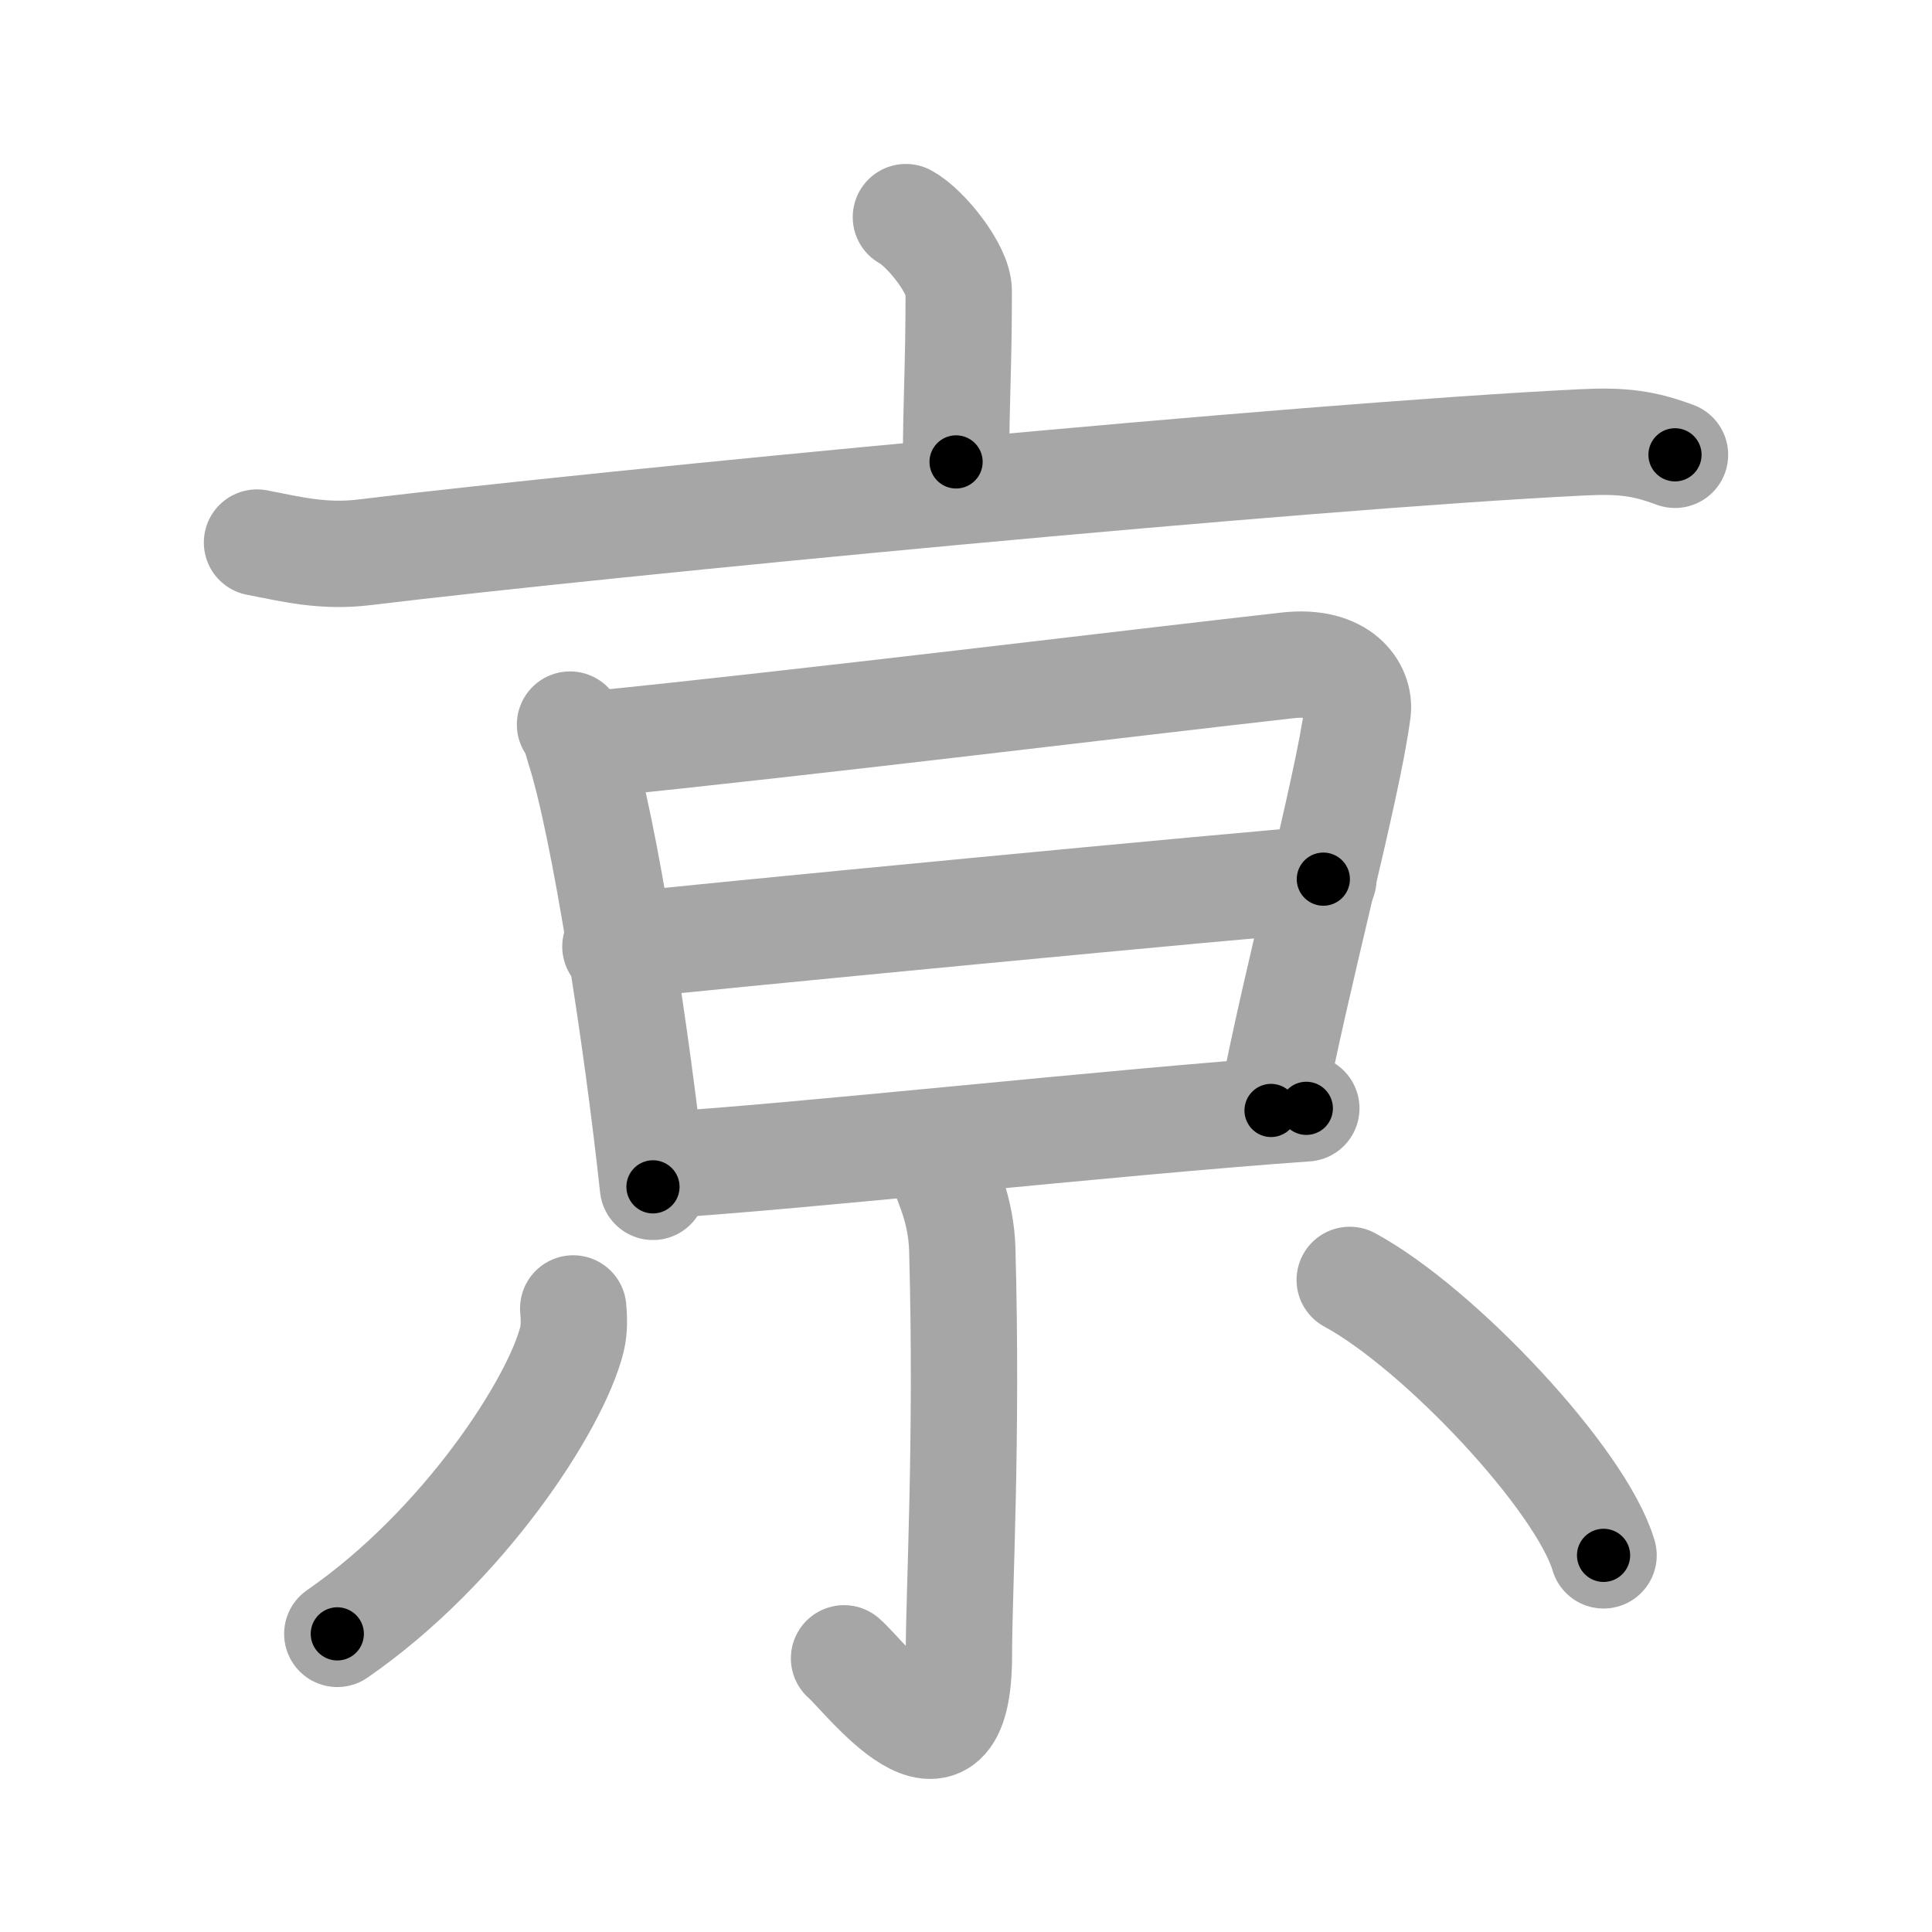 <svg xmlns="http://www.w3.org/2000/svg" viewBox="0 0 109 109" id="4eb0"><g fill="none" stroke="#a6a6a6" stroke-width="6" stroke-linecap="round" stroke-linejoin="round"><g><g><path d="M51.11,12.25c1.13,0.61,2.98,2.96,2.98,4.16c0,4.45-0.15,6.09-0.15,9.65" /><path d="M14.5,30.61c2,0.39,3.76,0.83,6.06,0.55c13.69-1.66,52.69-5.41,68.64-6.2c2.35-0.12,3.55,0.05,5.3,0.7" /></g><g><g><path d="M32.16,40.88c0.32,0.43,0.33,0.72,0.5,1.26c1.44,4.42,3.29,16.58,4.18,24.82" /><path d="M33.65,41.97c11.12-1.11,30.68-3.5,38.99-4.43c3.05-0.34,4.11,1.37,3.96,2.58c-0.58,4.46-3.49,15.09-4.89,22.53" /><path d="M34.72,53.4c3.62-0.43,36.95-3.62,39.94-3.8" /><path d="M36.91,65.76c8.01-0.47,25.74-2.45,36.79-3.23" /></g><g><path d="M53.35,66.37c0.06,0.36,0.87,1.85,0.94,4.11c0.3,10.84-0.19,19.2-0.19,22.89c0,8.38-5.37,1.12-6.48,0.19" /><path d="M32.34,73.82c0.04,0.43,0.08,1.12-0.07,1.74c-0.91,3.66-6.12,11.7-13.24,16.62" /><path d="M76.15,72.21c5.06,2.74,13.06,11.27,14.32,15.54" /></g></g></g></g><g fill="none" stroke="#000" stroke-width="3" stroke-linecap="round" stroke-linejoin="round"><path d="M51.11,12.25c1.13,0.61,2.98,2.96,2.98,4.16c0,4.45-0.15,6.09-0.15,9.65" stroke-dasharray="14.908" stroke-dashoffset="14.908"><animate attributeName="stroke-dashoffset" values="14.908;14.908;0" dur="0.298s" fill="freeze" begin="0s;4eb0.click" /></path><path d="M14.5,30.61c2,0.39,3.76,0.83,6.06,0.55c13.69-1.66,52.69-5.41,68.64-6.2c2.35-0.12,3.55,0.05,5.3,0.7" stroke-dasharray="80.437" stroke-dashoffset="80.437"><animate attributeName="stroke-dashoffset" values="80.437" fill="freeze" begin="4eb0.click" /><animate attributeName="stroke-dashoffset" values="80.437;80.437;0" keyTimes="0;0.33;1" dur="0.903s" fill="freeze" begin="0s;4eb0.click" /></path><path d="M32.16,40.88c0.32,0.43,0.33,0.72,0.5,1.26c1.44,4.42,3.29,16.58,4.18,24.82" stroke-dasharray="26.561" stroke-dashoffset="26.561"><animate attributeName="stroke-dashoffset" values="26.561" fill="freeze" begin="4eb0.click" /><animate attributeName="stroke-dashoffset" values="26.561;26.561;0" keyTimes="0;0.772;1" dur="1.169s" fill="freeze" begin="0s;4eb0.click" /></path><path d="M33.65,41.97c11.12-1.11,30.68-3.5,38.99-4.43c3.05-0.34,4.11,1.37,3.96,2.58c-0.58,4.46-3.49,15.09-4.89,22.53" stroke-dasharray="67.762" stroke-dashoffset="67.762"><animate attributeName="stroke-dashoffset" values="67.762" fill="freeze" begin="4eb0.click" /><animate attributeName="stroke-dashoffset" values="67.762;67.762;0" keyTimes="0;0.697;1" dur="1.678s" fill="freeze" begin="0s;4eb0.click" /></path><path d="M34.72,53.4c3.62-0.43,36.95-3.62,39.94-3.8" stroke-dasharray="40.122" stroke-dashoffset="40.122"><animate attributeName="stroke-dashoffset" values="40.122" fill="freeze" begin="4eb0.click" /><animate attributeName="stroke-dashoffset" values="40.122;40.122;0" keyTimes="0;0.807;1" dur="2.079s" fill="freeze" begin="0s;4eb0.click" /></path><path d="M36.91,65.76c8.01-0.47,25.74-2.45,36.79-3.23" stroke-dasharray="36.934" stroke-dashoffset="36.934"><animate attributeName="stroke-dashoffset" values="36.934" fill="freeze" begin="4eb0.click" /><animate attributeName="stroke-dashoffset" values="36.934;36.934;0" keyTimes="0;0.849;1" dur="2.448s" fill="freeze" begin="0s;4eb0.click" /></path><path d="M53.35,66.37c0.06,0.36,0.87,1.85,0.94,4.11c0.3,10.84-0.19,19.2-0.19,22.89c0,8.38-5.37,1.12-6.48,0.19" stroke-dasharray="38.144" stroke-dashoffset="38.144"><animate attributeName="stroke-dashoffset" values="38.144" fill="freeze" begin="4eb0.click" /><animate attributeName="stroke-dashoffset" values="38.144;38.144;0" keyTimes="0;0.865;1" dur="2.829s" fill="freeze" begin="0s;4eb0.click" /></path><path d="M32.34,73.82c0.04,0.43,0.08,1.12-0.07,1.74c-0.91,3.66-6.12,11.7-13.24,16.62" stroke-dasharray="23.324" stroke-dashoffset="23.324"><animate attributeName="stroke-dashoffset" values="23.324" fill="freeze" begin="4eb0.click" /><animate attributeName="stroke-dashoffset" values="23.324;23.324;0" keyTimes="0;0.924;1" dur="3.062s" fill="freeze" begin="0s;4eb0.click" /></path><path d="M76.15,72.21c5.06,2.74,13.06,11.27,14.32,15.54" stroke-dasharray="21.438" stroke-dashoffset="21.438"><animate attributeName="stroke-dashoffset" values="21.438" fill="freeze" begin="4eb0.click" /><animate attributeName="stroke-dashoffset" values="21.438;21.438;0" keyTimes="0;0.935;1" dur="3.276s" fill="freeze" begin="0s;4eb0.click" /></path></g></svg>